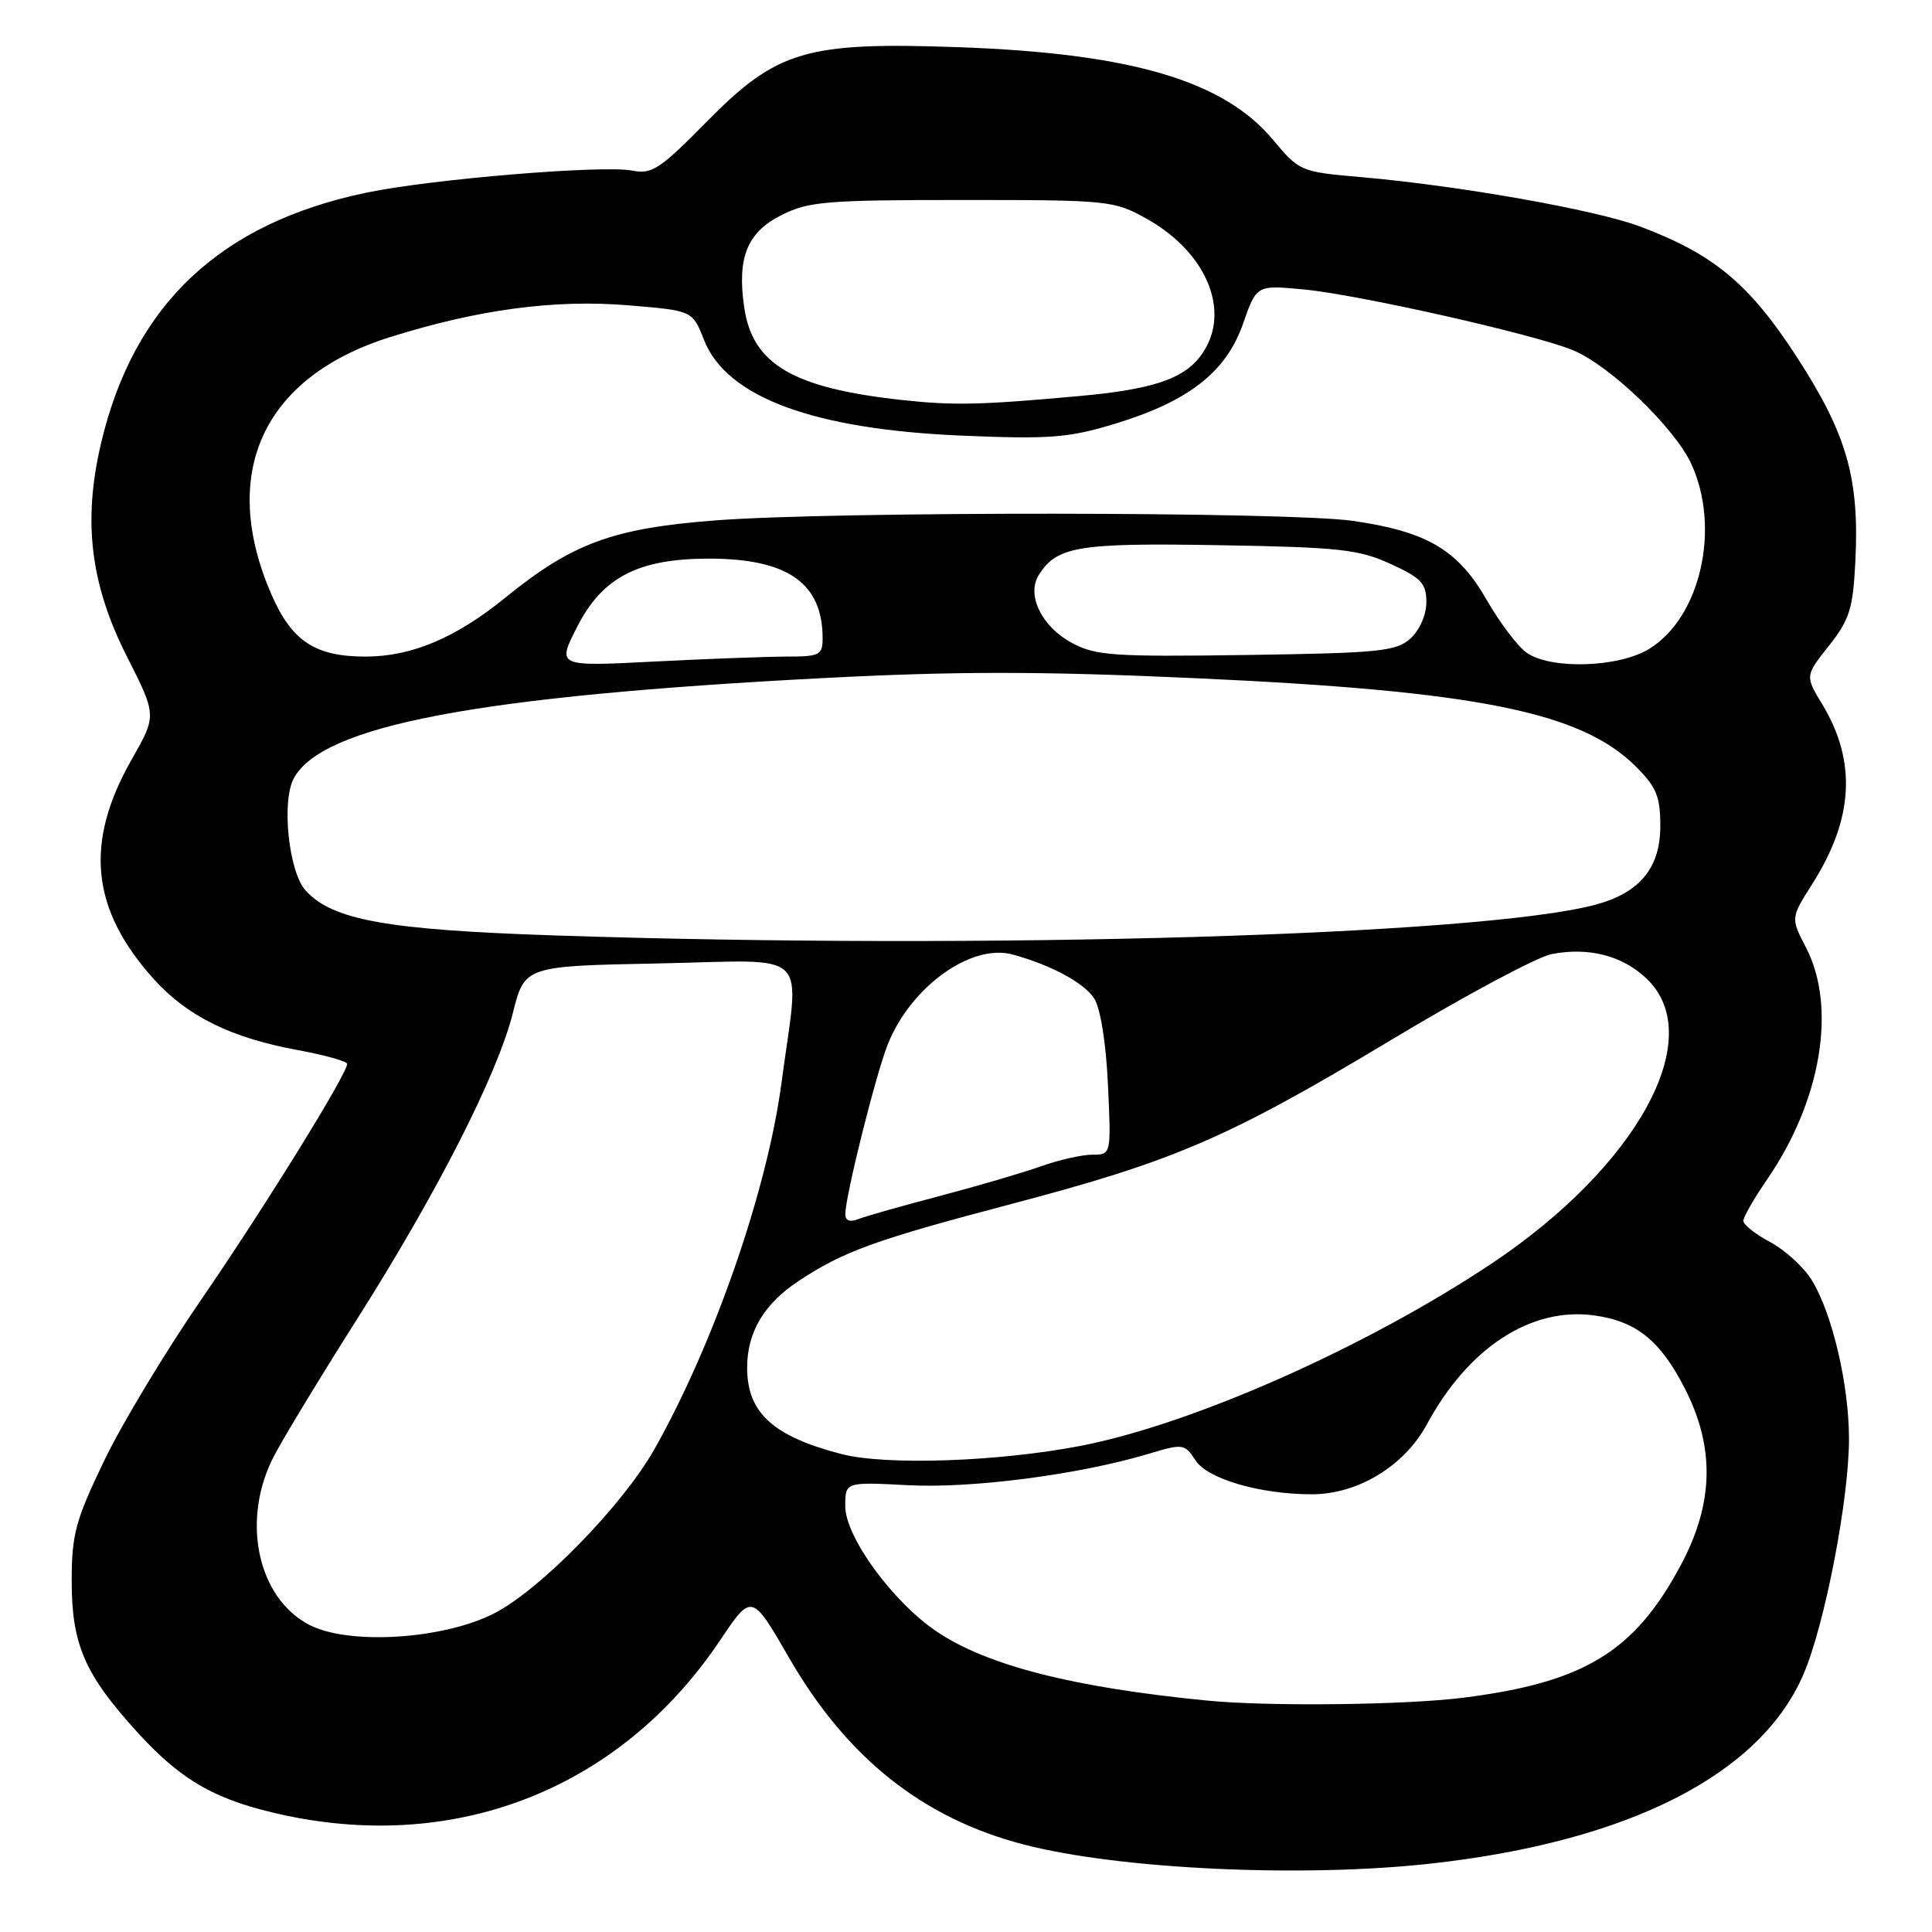 <?xml version="1.0" encoding="UTF-8" standalone="no"?>
<!DOCTYPE svg PUBLIC "-//W3C//DTD SVG 1.1//EN" "http://www.w3.org/Graphics/SVG/1.1/DTD/svg11.dtd" >
<svg xmlns="http://www.w3.org/2000/svg" xmlns:xlink="http://www.w3.org/1999/xlink" version="1.1" viewBox="0 0 256 256">
 <g >
 <path fill="currentColor"
d=" M 189.64 246.93 C 215.81 244.02 233.25 235.15 238.97 221.85 C 241.79 215.30 245.00 198.69 245.00 190.67 C 245.00 183.45 242.77 173.97 240.03 169.56 C 238.98 167.88 236.53 165.64 234.57 164.59 C 232.60 163.54 231.00 162.27 231.00 161.77 C 231.00 161.27 232.42 158.80 234.16 156.27 C 241.32 145.86 243.40 133.47 239.31 125.57 C 237.27 121.64 237.27 121.64 240.16 117.09 C 245.61 108.49 246.03 100.91 241.48 93.36 C 239.18 89.56 239.18 89.56 242.33 85.58 C 245.07 82.12 245.53 80.68 245.84 74.45 C 246.40 63.41 244.74 57.59 238.13 47.37 C 231.83 37.63 227.08 33.67 217.28 30.00 C 211.37 27.79 193.26 24.59 180.36 23.47 C 172.33 22.77 172.18 22.71 168.68 18.52 C 162.12 10.67 149.84 7.06 126.95 6.25 C 106.76 5.54 102.94 6.68 93.60 16.17 C 87.47 22.40 86.37 23.12 83.80 22.61 C 79.95 21.84 57.28 23.72 48.59 25.52 C 29.16 29.56 17.71 40.37 13.39 58.74 C 10.95 69.08 11.98 77.46 16.84 87.04 C 20.77 94.80 20.77 94.80 17.44 100.65 C 11.15 111.69 12.05 120.52 20.42 129.78 C 24.83 134.66 30.61 137.51 39.40 139.13 C 43.03 139.80 46.00 140.63 46.00 140.97 C 46.00 142.31 34.99 160.09 26.72 172.12 C 21.94 179.06 16.11 188.73 13.77 193.62 C 10.00 201.47 9.50 203.31 9.50 209.50 C 9.50 217.94 11.24 221.91 18.31 229.65 C 24.18 236.07 28.77 238.63 37.86 240.56 C 60.91 245.44 82.37 236.80 95.41 217.36 C 99.61 211.10 99.61 211.10 104.56 219.67 C 112.19 232.92 122.28 240.94 135.66 244.41 C 148.34 247.70 172.61 248.83 189.64 246.93 Z  M 160.00 225.34 C 142.21 223.60 130.84 220.70 124.15 216.21 C 118.31 212.29 112.00 203.65 112.00 199.58 C 112.00 196.36 112.00 196.36 120.38 196.80 C 128.87 197.24 143.09 195.38 152.26 192.62 C 156.76 191.27 156.97 191.30 158.42 193.52 C 160.03 195.98 166.99 198.00 173.84 198.00 C 179.92 198.00 186.10 194.24 189.07 188.73 C 194.54 178.60 202.83 173.18 211.16 174.29 C 216.81 175.05 219.98 177.59 223.25 183.98 C 227.25 191.80 227.09 199.17 222.75 207.32 C 216.60 218.87 209.93 222.94 193.85 224.96 C 186.14 225.93 168.08 226.13 160.00 225.34 Z  M 41.00 215.31 C 34.08 211.73 31.91 201.34 36.31 192.92 C 37.58 190.49 42.47 182.43 47.18 175.00 C 57.87 158.16 65.90 142.40 67.95 134.26 C 69.51 128.01 69.51 128.01 87.26 127.66 C 107.87 127.25 105.96 125.39 103.54 143.56 C 101.65 157.75 94.61 178.02 86.73 192.00 C 82.53 199.44 71.62 210.63 65.50 213.77 C 58.77 217.23 46.23 218.02 41.00 215.31 Z  M 111.50 192.67 C 102.41 190.31 99.00 187.19 99.00 181.23 C 99.00 176.53 101.23 172.77 105.82 169.74 C 111.77 165.80 115.95 164.29 134.14 159.50 C 155.71 153.81 162.77 150.76 184.35 137.79 C 194.17 131.88 203.75 126.76 205.64 126.41 C 210.58 125.48 215.02 126.64 218.21 129.70 C 226.32 137.47 216.98 154.56 197.57 167.48 C 180.90 178.57 157.99 188.72 143.16 191.59 C 132.22 193.69 117.41 194.20 111.50 192.67 Z  M 112.01 160.86 C 112.02 158.49 115.97 142.66 117.59 138.50 C 120.59 130.80 128.70 124.94 134.23 126.49 C 139.36 127.91 143.68 130.25 144.99 132.31 C 145.82 133.61 146.56 138.24 146.81 143.75 C 147.24 153.00 147.24 153.00 144.75 153.00 C 143.37 153.00 140.28 153.70 137.88 154.56 C 135.47 155.41 129.45 157.18 124.50 158.48 C 119.55 159.78 114.71 161.15 113.75 161.53 C 112.60 161.98 112.00 161.75 112.01 160.86 Z  M 73.50 123.95 C 51.23 123.21 44.04 121.91 40.49 117.99 C 38.26 115.53 37.28 106.22 38.92 103.15 C 42.68 96.13 63.25 92.23 109.07 89.85 C 126.77 88.93 137.84 88.93 158.54 89.87 C 195.68 91.56 209.50 94.33 216.75 101.56 C 219.49 104.29 220.00 105.54 220.00 109.45 C 220.00 115.02 217.27 118.32 211.36 119.89 C 196.11 123.93 130.80 125.86 73.50 123.95 Z  M 76.46 83.09 C 79.78 76.53 84.51 74.05 93.78 74.02 C 104.32 73.99 109.00 77.22 109.00 84.57 C 109.00 86.80 108.62 87.00 104.25 87.00 C 101.64 87.01 93.72 87.30 86.65 87.66 C 73.80 88.32 73.80 88.32 76.46 83.09 Z  M 202.29 86.49 C 201.11 85.66 198.72 82.50 196.98 79.47 C 193.21 72.87 189.09 70.44 179.29 69.02 C 170.75 67.79 110.45 67.74 94.73 68.96 C 81.19 70.01 75.85 71.97 67.00 79.16 C 60.40 84.53 54.54 87.00 48.43 87.00 C 41.76 87.00 38.67 84.96 35.98 78.80 C 28.98 62.72 34.83 49.97 51.65 44.68 C 63.35 41.00 73.51 39.64 83.30 40.46 C 91.76 41.16 91.76 41.16 93.28 45.03 C 96.27 52.65 107.78 56.91 127.62 57.73 C 139.10 58.21 141.61 58.01 147.68 56.17 C 157.49 53.19 162.45 49.32 164.70 42.92 C 166.50 37.77 166.50 37.77 172.63 38.34 C 179.85 39.00 203.45 44.32 208.46 46.42 C 213.36 48.46 221.94 56.73 224.12 61.50 C 228.01 69.99 225.33 81.78 218.56 85.96 C 214.53 88.46 205.51 88.75 202.29 86.49 Z  M 142.00 85.17 C 138.02 83.02 135.99 78.83 137.64 76.20 C 140.02 72.39 142.85 71.92 161.50 72.24 C 177.45 72.51 180.04 72.79 184.25 74.72 C 188.33 76.58 189.00 77.30 189.00 79.79 C 189.00 81.47 188.11 83.49 186.90 84.60 C 185.01 86.31 182.83 86.53 165.15 86.79 C 147.42 87.04 145.16 86.88 142.00 85.17 Z  M 119.50 53.00 C 105.08 51.43 99.70 48.27 98.61 40.72 C 97.65 34.12 98.99 30.80 103.55 28.50 C 107.11 26.70 109.48 26.50 127.50 26.50 C 146.98 26.50 147.62 26.57 151.96 29.00 C 160.20 33.62 163.31 41.79 158.95 47.34 C 156.63 50.28 152.48 51.62 143.00 52.48 C 129.91 53.67 126.36 53.75 119.50 53.00 Z "/>
</g>
</svg>